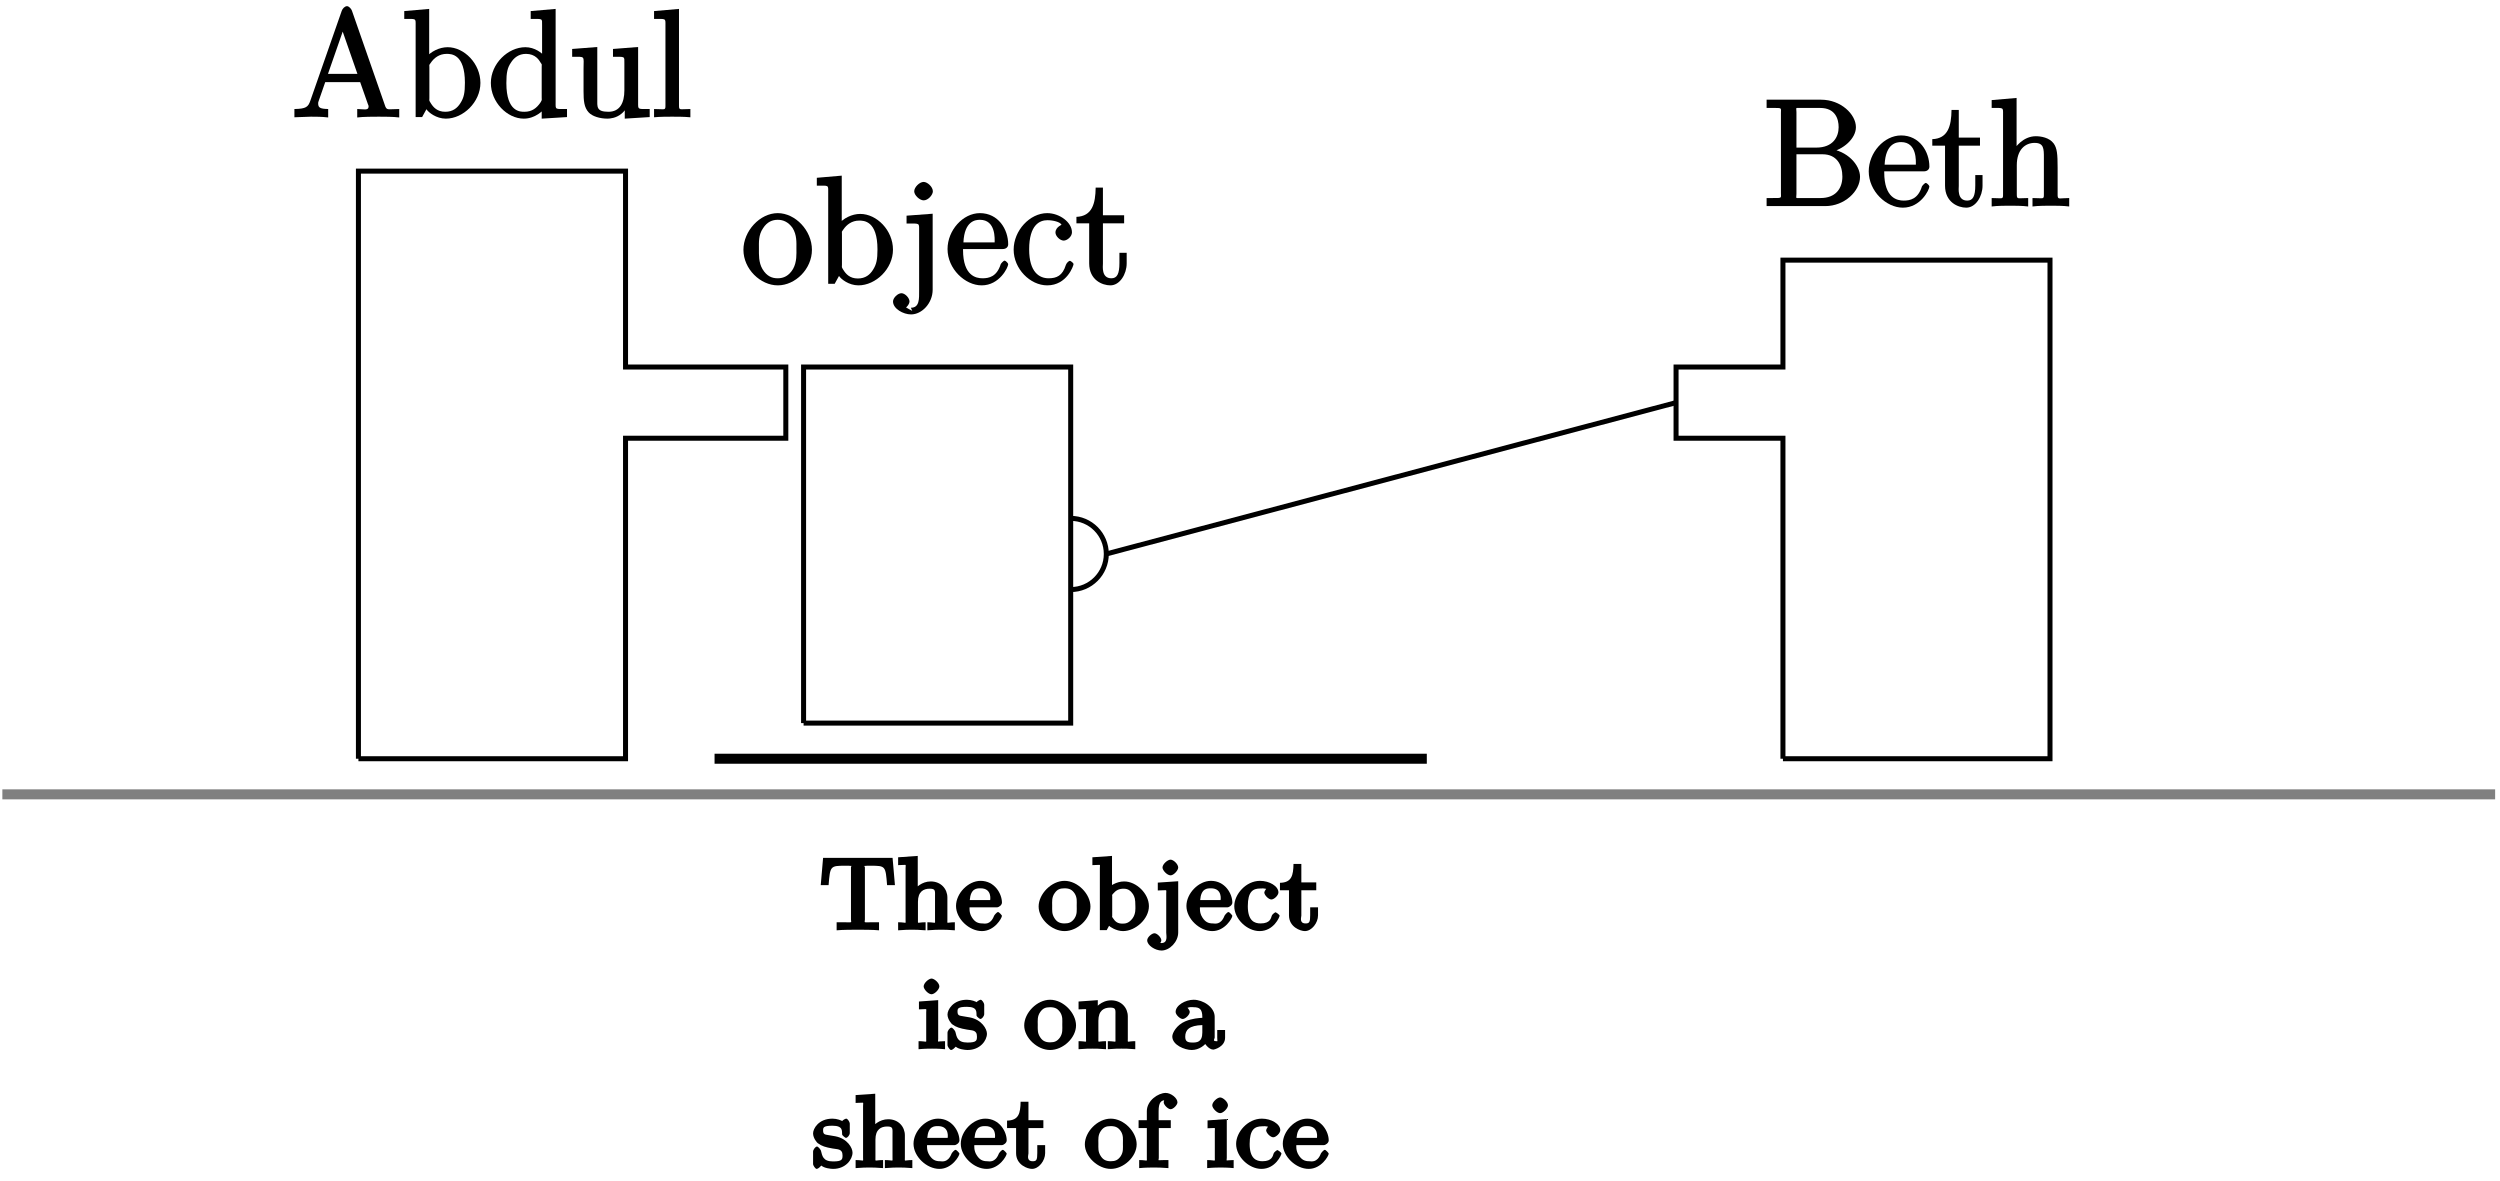<?xml version="1.0" encoding="UTF-8"?>
<svg xmlns="http://www.w3.org/2000/svg" xmlns:xlink="http://www.w3.org/1999/xlink" width="199pt" height="94pt" viewBox="0 0 199 94" version="1.1">
<defs>
<g>
<symbol overflow="visible" id="glyph0-0">
<path style="stroke:none;" d=""/>
</symbol>
<symbol overflow="visible" id="glyph0-1">
<path style="stroke:none;" d="M 8.547 -0.141 L 8.547 -0.641 C 7.609 -0.641 7.547 -0.484 7.391 -0.984 L 4.781 -8.469 C 4.734 -8.609 4.547 -8.828 4.391 -8.828 C 4.219 -8.828 4.031 -8.641 3.969 -8.453 L 1.469 -1.297 C 1.297 -0.812 1.141 -0.656 0.203 -0.641 L 0.203 0.016 L 1.516 -0.031 C 1.859 -0.031 2.422 -0.031 2.891 0.031 L 2.891 -0.641 C 2.234 -0.656 2.094 -0.75 2.094 -1.094 C 2.094 -1.156 2.094 -1.188 2.156 -1.344 L 2.656 -2.781 L 5.438 -2.781 L 6.047 -1.047 C 6.109 -0.906 6.109 -0.891 6.109 -0.844 C 6.109 -0.484 5.672 -0.641 5.203 -0.641 L 5.203 0.031 C 5.641 -0.031 6.594 -0.031 6.922 -0.031 C 7.25 -0.031 8.109 -0.031 8.547 0.031 Z M 5.438 -3.438 L 2.875 -3.438 L 4.203 -7.25 L 3.891 -7.25 L 5.219 -3.438 Z M 5.438 -3.438 "/>
</symbol>
<symbol overflow="visible" id="glyph0-2">
<path style="stroke:none;" d="M 6.234 -2.719 C 6.234 -4.25 4.953 -5.562 3.625 -5.562 C 2.969 -5.562 2.281 -5.219 1.875 -4.719 L 2.156 -4.609 L 2.156 -8.609 L 0.172 -8.438 L 0.172 -7.812 C 1.141 -7.812 1.078 -7.875 1.078 -7.297 L 1.078 0 L 1.594 0 L 1.938 -0.625 C 2.094 -0.375 2.719 0.125 3.484 0.125 C 4.859 0.125 6.234 -1.188 6.234 -2.719 Z M 5 -2.734 C 5 -1.938 4.922 -1.547 4.641 -1.109 C 4.406 -0.734 4.047 -0.422 3.438 -0.422 C 2.797 -0.422 2.484 -0.781 2.281 -1.109 C 2.125 -1.359 2.172 -1.297 2.172 -1.5 L 2.172 -3.969 C 2.172 -4.188 2.125 -4.094 2.266 -4.297 C 2.547 -4.719 2.969 -5.031 3.547 -5.031 C 3.906 -5.031 5 -5.031 5 -2.734 Z M 5 -2.734 "/>
</symbol>
<symbol overflow="visible" id="glyph0-3">
<path style="stroke:none;" d="M 6.312 -0.141 L 6.312 -0.641 C 5.344 -0.641 5.406 -0.578 5.406 -1.156 L 5.406 -8.609 L 3.422 -8.438 L 3.422 -7.812 C 4.406 -7.812 4.328 -7.875 4.328 -7.297 L 4.328 -4.656 L 4.609 -4.75 C 4.344 -5.109 3.734 -5.562 3 -5.562 C 1.609 -5.562 0.25 -4.25 0.25 -2.719 C 0.25 -1.188 1.547 0.125 2.875 0.125 C 3.781 0.125 4.406 -0.516 4.578 -0.734 L 4.297 -0.844 L 4.297 0.125 L 6.312 0 Z M 4.297 -1.547 C 4.297 -1.328 4.344 -1.406 4.188 -1.141 C 3.891 -0.719 3.531 -0.422 2.922 -0.422 C 2.625 -0.422 1.484 -0.375 1.484 -2.703 C 1.484 -3.562 1.578 -3.938 1.844 -4.328 C 2.078 -4.703 2.453 -5.031 3.047 -5.031 C 3.797 -5.031 4.094 -4.531 4.203 -4.344 C 4.344 -4.141 4.297 -4.219 4.297 -4 Z M 4.297 -1.547 "/>
</symbol>
<symbol overflow="visible" id="glyph0-4">
<path style="stroke:none;" d="M 6.391 -0.141 L 6.391 -0.641 C 5.422 -0.641 5.469 -0.578 5.469 -1.156 L 5.469 -5.578 L 3.469 -5.422 L 3.469 -4.797 C 4.453 -4.797 4.375 -4.859 4.375 -4.266 L 4.375 -2.125 C 4.375 -1.109 4 -0.422 3.109 -0.422 C 2.125 -0.422 2.219 -0.828 2.219 -1.453 L 2.219 -5.578 L 0.219 -5.422 L 0.219 -4.797 C 1.297 -4.797 1.125 -4.906 1.125 -3.844 L 1.125 -2.047 C 1.125 -1.297 1.172 -0.766 1.531 -0.375 C 1.812 -0.062 2.422 0.125 3.031 0.125 C 3.234 0.125 3.734 0.078 4.141 -0.266 C 4.484 -0.531 4.672 -0.984 4.672 -0.984 L 4.406 -1.094 L 4.406 0.125 L 6.391 0 Z M 6.391 -0.141 "/>
</symbol>
<symbol overflow="visible" id="glyph0-5">
<path style="stroke:none;" d="M 3.125 -0.141 L 3.125 -0.641 C 2.203 -0.641 2.219 -0.484 2.219 -1.031 L 2.219 -8.609 L 0.234 -8.438 L 0.234 -7.812 C 1.203 -7.812 1.141 -7.875 1.141 -7.297 L 1.141 -1.031 C 1.141 -0.484 1.172 -0.641 0.234 -0.641 L 0.234 0.016 C 0.734 -0.031 1.312 -0.031 1.672 -0.031 C 2.031 -0.031 2.625 -0.031 3.125 0.016 Z M 3.125 -0.141 "/>
</symbol>
<symbol overflow="visible" id="glyph0-6">
<path style="stroke:none;" d="M 5.641 -2.703 C 5.641 -4.25 4.312 -5.625 2.922 -5.625 C 1.5 -5.625 0.188 -4.203 0.188 -2.703 C 0.188 -1.172 1.547 0.125 2.922 0.125 C 4.328 0.125 5.641 -1.188 5.641 -2.703 Z M 4.406 -2.812 C 4.406 -2.391 4.453 -1.75 4.141 -1.188 C 3.812 -0.625 3.375 -0.438 2.922 -0.438 C 2.484 -0.438 2.062 -0.578 1.703 -1.172 C 1.391 -1.703 1.422 -2.312 1.422 -2.812 C 1.422 -3.266 1.375 -3.891 1.75 -4.422 C 2.078 -4.938 2.5 -5.094 2.922 -5.094 C 3.375 -5.094 3.766 -4.906 4.094 -4.453 C 4.453 -3.891 4.406 -3.25 4.406 -2.812 Z M 4.406 -2.812 "/>
</symbol>
<symbol overflow="visible" id="glyph0-7">
<path style="stroke:none;" d="M 2.578 0.469 L 2.578 -5.578 L 0.5 -5.422 L 0.5 -4.797 C 1.562 -4.797 1.5 -4.859 1.5 -4.266 L 1.5 0.516 C 1.5 1.172 1.547 1.906 0.844 1.906 L 0.953 2.156 C 0.953 2.156 0.562 1.953 0.281 1.781 L 0.172 2.031 C 0.484 1.969 0.734 1.609 0.734 1.406 C 0.734 1.125 0.375 0.75 0.094 0.75 C -0.203 0.75 -0.578 1.125 -0.578 1.406 C -0.578 1.984 0.234 2.438 0.859 2.438 C 1.719 2.438 2.578 1.547 2.578 0.469 Z M 2.594 -7.359 C 2.594 -7.719 2.156 -8.109 1.859 -8.109 C 1.531 -8.109 1.109 -7.688 1.109 -7.359 C 1.109 -7.047 1.547 -6.641 1.859 -6.641 C 2.219 -6.641 2.594 -7.078 2.594 -7.359 Z M 2.594 -7.359 "/>
</symbol>
<symbol overflow="visible" id="glyph0-8">
<path style="stroke:none;" d="M 5.016 -1.562 C 5.016 -1.641 4.812 -1.844 4.734 -1.844 C 4.641 -1.844 4.453 -1.625 4.422 -1.562 C 4.109 -0.562 3.484 -0.438 2.969 -0.438 C 2.469 -0.438 1.422 -0.625 1.422 -2.688 L 1.422 -2.766 L 4.578 -2.766 C 4.844 -2.766 5.016 -2.922 5.016 -3.141 C 5.016 -4.344 4.219 -5.625 2.766 -5.625 C 1.406 -5.625 0.188 -4.25 0.188 -2.766 C 0.188 -1.188 1.578 0.125 2.906 0.125 C 4.328 0.125 5.016 -1.312 5.016 -1.562 Z M 4.125 -3.297 L 1.453 -3.297 C 1.531 -5.016 2.422 -5.094 2.766 -5.094 C 4.047 -5.094 3.938 -3.547 3.938 -3.297 Z M 4.125 -3.297 "/>
</symbol>
<symbol overflow="visible" id="glyph0-9">
<path style="stroke:none;" d="M 5.016 -1.562 C 5.016 -1.672 4.766 -1.828 4.734 -1.828 C 4.625 -1.828 4.453 -1.641 4.406 -1.5 C 4.141 -0.641 3.672 -0.438 3.031 -0.438 C 2.297 -0.438 1.484 -0.922 1.484 -2.734 C 1.484 -4.719 2.344 -5.062 2.938 -5.062 C 3.391 -5.062 3.938 -4.922 4.047 -4.719 C 4.188 -4.719 3.578 -4.562 3.578 -4.078 C 3.578 -3.797 3.938 -3.438 4.234 -3.438 C 4.5 -3.438 4.891 -3.75 4.891 -4.094 C 4.891 -4.906 3.891 -5.625 2.922 -5.625 C 1.531 -5.625 0.25 -4.234 0.25 -2.719 C 0.25 -1.188 1.562 0.125 2.922 0.125 C 4.5 0.125 5.016 -1.453 5.016 -1.562 Z M 5.016 -1.562 "/>
</symbol>
<symbol overflow="visible" id="glyph0-10">
<path style="stroke:none;" d="M 4.047 -1.625 L 4.047 -2.469 L 3.469 -2.469 L 3.469 -1.656 C 3.469 -0.781 3.281 -0.438 2.828 -0.438 C 2.016 -0.438 2.156 -1.406 2.156 -1.609 L 2.156 -4.812 L 3.844 -4.812 L 3.844 -5.453 L 2.156 -5.453 L 2.156 -7.656 L 1.578 -7.656 C 1.562 -6.375 1.297 -5.375 0.047 -5.328 L 0.047 -4.812 L 1.062 -4.812 L 1.062 -1.625 C 1.062 -0.297 2.109 0.125 2.75 0.125 C 3.5 0.125 4.047 -0.766 4.047 -1.625 Z M 4.047 -1.625 "/>
</symbol>
<symbol overflow="visible" id="glyph0-11">
<path style="stroke:none;" d="M 7.781 -2.328 C 7.781 -3.297 6.75 -4.406 5.328 -4.562 L 5.328 -4.266 C 6.469 -4.484 7.453 -5.391 7.453 -6.281 C 7.453 -7.312 6.25 -8.469 4.688 -8.469 L 0.344 -8.469 L 0.344 -7.812 L 0.75 -7.812 C 1.609 -7.812 1.484 -7.844 1.484 -7.406 L 1.484 -1.047 C 1.484 -0.609 1.609 -0.641 0.75 -0.641 L 0.344 -0.641 L 0.344 0 L 5.016 0 C 6.547 0 7.781 -1.188 7.781 -2.328 Z M 6.078 -6.281 C 6.078 -5.5 5.625 -4.656 4.297 -4.656 L 2.719 -4.656 L 2.719 -7.484 C 2.719 -7.875 2.578 -7.812 3.109 -7.812 L 4.609 -7.812 C 5.812 -7.812 6.078 -6.938 6.078 -6.281 Z M 6.375 -2.344 C 6.375 -1.375 5.812 -0.641 4.641 -0.641 L 3.109 -0.641 C 2.578 -0.641 2.719 -0.578 2.719 -0.969 L 2.719 -4.125 L 4.797 -4.125 C 5.938 -4.125 6.375 -3.266 6.375 -2.344 Z M 6.375 -2.344 "/>
</symbol>
<symbol overflow="visible" id="glyph0-12">
<path style="stroke:none;" d="M 6.391 -0.141 L 6.391 -0.641 C 5.625 -0.641 5.484 -0.484 5.469 -0.844 L 5.469 -3.047 C 5.469 -4.156 5.422 -4.609 5.156 -4.984 C 4.812 -5.453 4.141 -5.562 3.734 -5.562 C 2.703 -5.562 2.062 -4.641 1.953 -4.422 L 2.203 -4.422 L 2.203 -8.609 L 0.219 -8.438 L 0.219 -7.812 C 1.188 -7.812 1.125 -7.875 1.125 -7.297 L 1.125 -1.031 C 1.125 -0.484 1.156 -0.641 0.219 -0.641 L 0.219 0.031 C 0.688 -0.031 1.344 -0.031 1.672 -0.031 C 2.016 -0.031 2.672 -0.031 3.125 0.031 L 3.125 -0.641 C 2.219 -0.641 2.219 -0.484 2.219 -1.031 L 2.219 -3.25 C 2.219 -4.5 2.891 -5.031 3.641 -5.031 C 4.375 -5.031 4.375 -4.562 4.375 -3.844 L 4.375 -1.031 C 4.375 -0.484 4.406 -0.641 3.469 -0.641 L 3.469 0.031 C 3.938 -0.031 4.594 -0.031 4.922 -0.031 C 5.266 -0.031 5.922 -0.031 6.391 0.031 Z M 6.391 -0.141 "/>
</symbol>
<symbol overflow="visible" id="glyph1-0">
<path style="stroke:none;" d=""/>
</symbol>
<symbol overflow="visible" id="glyph1-1">
<path style="stroke:none;" d="M 5.984 -3.766 L 5.812 -5.75 L 0.281 -5.75 L 0.094 -3.578 L 0.719 -3.578 C 0.844 -5.109 0.844 -5.125 2.062 -5.125 C 2.219 -5.125 2.469 -5.125 2.531 -5.109 C 2.672 -5.078 2.5 -5.172 2.5 -4.984 L 2.5 -0.844 C 2.5 -0.562 2.688 -0.625 1.859 -0.625 L 1.359 -0.625 L 1.359 0.016 C 1.844 -0.031 2.703 -0.031 3.047 -0.031 C 3.391 -0.031 4.25 -0.031 4.734 0.016 L 4.734 -0.625 L 4.25 -0.625 C 3.422 -0.625 3.609 -0.562 3.609 -0.844 L 3.609 -4.984 C 3.609 -5.156 3.422 -5.078 3.578 -5.109 C 3.656 -5.125 3.891 -5.125 4.047 -5.125 C 5.266 -5.125 5.25 -5.109 5.375 -3.578 L 6 -3.578 Z M 5.984 -3.766 "/>
</symbol>
<symbol overflow="visible" id="glyph1-2">
<path style="stroke:none;" d="M 4.656 -0.188 L 4.656 -0.625 C 3.969 -0.625 4.062 -0.453 4.062 -0.812 L 4.062 -2.594 C 4.062 -3.266 3.562 -3.875 2.734 -3.875 C 2.031 -3.875 1.531 -3.375 1.422 -3.172 L 1.703 -3.172 L 1.703 -5.906 L 0.141 -5.797 L 0.141 -5.172 C 0.875 -5.172 0.734 -5.312 0.734 -4.922 L 0.734 -0.812 C 0.734 -0.453 0.844 -0.625 0.141 -0.625 L 0.141 0.016 C 0.672 -0.031 1.016 -0.031 1.234 -0.031 C 1.469 -0.031 1.797 -0.031 2.328 0.016 L 2.328 -0.625 C 1.641 -0.625 1.719 -0.453 1.719 -0.812 L 1.719 -2.25 C 1.719 -3.078 2.172 -3.297 2.656 -3.297 C 3.141 -3.297 3.078 -3.125 3.078 -2.625 L 3.078 -0.812 C 3.078 -0.453 3.172 -0.625 2.469 -0.625 L 2.469 0.016 C 3 -0.031 3.359 -0.031 3.562 -0.031 C 3.797 -0.031 4.141 -0.031 4.656 0.016 Z M 4.656 -0.188 "/>
</symbol>
<symbol overflow="visible" id="glyph1-3">
<path style="stroke:none;" d="M 3.703 -1.141 C 3.703 -1.172 3.484 -1.438 3.391 -1.438 C 3.297 -1.438 3.094 -1.188 3.078 -1.141 C 2.781 -0.375 2.297 -0.531 2.156 -0.531 C 1.797 -0.531 1.547 -0.641 1.312 -1.016 C 1.078 -1.375 1.125 -1.766 1.125 -1.812 L 3.297 -1.812 C 3.469 -1.812 3.703 -2 3.703 -2.188 C 3.703 -2.891 3.125 -3.922 2 -3.922 C 1.016 -3.922 0.047 -2.922 0.047 -1.922 C 0.047 -0.906 1.094 0.078 2.109 0.078 C 3.109 0.078 3.703 -0.953 3.703 -1.141 Z M 2.969 -2.391 L 1.141 -2.391 C 1.219 -3.328 1.703 -3.328 2 -3.328 C 2.938 -3.328 2.766 -2.391 2.766 -2.391 Z M 2.969 -2.391 "/>
</symbol>
<symbol overflow="visible" id="glyph1-4">
<path style="stroke:none;" d="M 4.172 -1.875 C 4.172 -2.875 3.156 -3.922 2.109 -3.922 C 1.062 -3.922 0.047 -2.875 0.047 -1.875 C 0.047 -0.891 1.094 0.078 2.109 0.078 C 3.141 0.078 4.172 -0.891 4.172 -1.875 Z M 3.078 -1.953 C 3.078 -1.578 3.125 -1.281 2.906 -0.938 C 2.688 -0.625 2.469 -0.531 2.109 -0.531 C 1.688 -0.531 1.469 -0.688 1.297 -0.969 C 1.094 -1.297 1.125 -1.547 1.125 -1.953 C 1.125 -2.25 1.078 -2.609 1.328 -2.953 C 1.531 -3.234 1.734 -3.328 2.109 -3.328 C 2.531 -3.328 2.734 -3.188 2.922 -2.906 C 3.125 -2.578 3.078 -2.266 3.078 -1.953 Z M 3.078 -1.953 "/>
</symbol>
<symbol overflow="visible" id="glyph1-5">
<path style="stroke:none;" d="M 4.594 -1.906 C 4.594 -2.906 3.594 -3.875 2.625 -3.875 C 1.984 -3.875 1.469 -3.484 1.328 -3.344 L 1.656 -3.219 L 1.656 -5.906 L 0.094 -5.797 L 0.094 -5.172 C 0.828 -5.172 0.688 -5.312 0.688 -4.922 L 0.688 0 L 1.234 0 L 1.422 -0.344 C 1.469 -0.281 1.984 0.078 2.531 0.078 C 3.531 0.078 4.594 -0.891 4.594 -1.906 Z M 3.516 -1.906 C 3.516 -1.734 3.562 -1.297 3.281 -0.922 C 3 -0.562 2.75 -0.516 2.5 -0.516 C 2.109 -0.516 1.922 -0.656 1.719 -0.969 C 1.625 -1.109 1.672 -1 1.672 -1.141 L 1.672 -2.703 C 1.672 -2.859 1.625 -2.734 1.734 -2.891 C 1.969 -3.172 2.219 -3.297 2.578 -3.297 C 2.984 -3.297 3.156 -3.094 3.328 -2.859 C 3.453 -2.641 3.516 -2.5 3.516 -1.906 Z M 3.516 -1.906 "/>
</symbol>
<symbol overflow="visible" id="glyph1-6">
<path style="stroke:none;" d="M 1.984 0.188 L 1.984 -3.891 L 0.359 -3.781 L 0.359 -3.156 C 1.156 -3.156 1.031 -3.297 1.031 -2.906 L 1.031 0.203 C 1.031 0.422 1.188 1.031 0.641 1.031 C 0.531 1.031 0.344 1 0.25 0.969 L 0.25 1.328 C 0.297 1.312 0.641 1.031 0.641 0.812 C 0.641 0.594 0.312 0.25 0.094 0.25 C -0.109 0.25 -0.484 0.562 -0.484 0.812 C -0.484 1.219 0.156 1.625 0.656 1.625 C 1.297 1.625 1.984 0.938 1.984 0.188 Z M 1.984 -4.984 C 1.984 -5.25 1.609 -5.609 1.375 -5.609 C 1.141 -5.609 0.734 -5.25 0.734 -4.984 C 0.734 -4.75 1.109 -4.359 1.375 -4.359 C 1.625 -4.359 1.984 -4.75 1.984 -4.984 Z M 1.984 -4.984 "/>
</symbol>
<symbol overflow="visible" id="glyph1-7">
<path style="stroke:none;" d="M 3.703 -1.141 C 3.703 -1.234 3.406 -1.422 3.391 -1.422 C 3.328 -1.422 3.094 -1.234 3.078 -1.141 C 3.016 -0.984 2.984 -0.531 2.188 -0.531 C 1.703 -0.531 1.172 -0.734 1.172 -1.906 C 1.172 -3.062 1.578 -3.312 2.156 -3.312 C 2.234 -3.312 2.516 -3.359 2.797 -3.219 L 2.938 -3.531 C 2.703 -3.453 2.484 -3.094 2.484 -3 C 2.484 -2.781 2.828 -2.438 3.047 -2.438 C 3.266 -2.438 3.609 -2.766 3.609 -3 C 3.609 -3.5 2.891 -3.922 2.141 -3.922 C 1.031 -3.922 0.094 -2.859 0.094 -1.906 C 0.094 -0.891 1.109 0.078 2.109 0.078 C 3.234 0.078 3.703 -1.047 3.703 -1.141 Z M 3.703 -1.141 "/>
</symbol>
<symbol overflow="visible" id="glyph1-8">
<path style="stroke:none;" d="M 3 -1.172 L 3 -1.812 L 2.375 -1.812 L 2.375 -1.188 C 2.375 -0.641 2.312 -0.531 2.016 -0.531 C 1.484 -0.531 1.672 -1.031 1.672 -1.156 L 1.672 -3.172 L 2.859 -3.172 L 2.859 -3.797 L 1.672 -3.797 L 1.672 -5.266 L 1.047 -5.266 C 1.031 -4.359 0.906 -3.781 -0.031 -3.766 L -0.031 -3.172 L 0.688 -3.172 L 0.688 -1.172 C 0.688 -0.25 1.594 0.078 1.953 0.078 C 2.5 0.078 3 -0.578 3 -1.172 Z M 3 -1.172 "/>
</symbol>
<symbol overflow="visible" id="glyph1-9">
<path style="stroke:none;" d="M 2.25 -0.188 L 2.25 -0.625 C 1.547 -0.625 1.703 -0.484 1.703 -0.797 L 1.703 -3.891 L 0.172 -3.781 L 0.172 -3.156 C 0.875 -3.156 0.75 -3.297 0.75 -2.906 L 0.75 -0.812 C 0.75 -0.453 0.844 -0.625 0.141 -0.625 L 0.141 0.016 C 0.641 -0.031 1.094 -0.031 1.219 -0.031 C 1.312 -0.031 1.797 -0.031 2.25 0.016 Z M 1.797 -4.984 C 1.797 -5.25 1.406 -5.609 1.172 -5.609 C 0.953 -5.609 0.547 -5.25 0.547 -4.984 C 0.547 -4.75 0.922 -4.359 1.172 -4.359 C 1.422 -4.359 1.797 -4.75 1.797 -4.984 Z M 1.797 -4.984 "/>
</symbol>
<symbol overflow="visible" id="glyph1-10">
<path style="stroke:none;" d="M 3.234 -1.219 C 3.234 -1.594 2.828 -2.328 1.875 -2.516 C 1.812 -2.531 1.359 -2.609 1.328 -2.609 C 1.078 -2.656 0.891 -2.641 0.891 -2.969 C 0.891 -3.203 0.891 -3.359 1.641 -3.359 C 2.531 -3.359 2.375 -2.891 2.406 -2.656 C 2.406 -2.594 2.656 -2.391 2.703 -2.391 C 2.844 -2.391 3.016 -2.625 3.016 -2.781 L 3.016 -3.531 C 3.016 -3.656 2.844 -3.922 2.734 -3.922 C 2.688 -3.922 2.531 -3.859 2.406 -3.734 C 2.391 -3.734 2.453 -3.719 2.438 -3.719 L 2.562 -3.406 C 2.562 -3.406 2.531 -3.656 2.484 -3.688 C 2.359 -3.781 2 -3.922 1.641 -3.922 C 0.531 -3.922 0.094 -3.125 0.094 -2.75 C 0.094 -2.344 0.438 -1.984 0.469 -1.969 C 0.781 -1.734 1.094 -1.641 1.641 -1.547 C 2.016 -1.469 2.438 -1.547 2.438 -1 C 2.438 -0.688 2.422 -0.516 1.688 -0.516 C 0.875 -0.516 0.828 -0.953 0.719 -1.375 C 0.688 -1.469 0.5 -1.703 0.406 -1.703 C 0.281 -1.703 0.094 -1.453 0.094 -1.297 L 0.094 -0.312 C 0.094 -0.188 0.281 0.078 0.375 0.078 C 0.438 0.078 0.562 0.016 0.703 -0.141 C 0.75 -0.172 0.844 -0.281 0.75 -0.188 C 0.969 0.016 1.484 0.078 1.688 0.078 C 2.703 0.078 3.234 -0.688 3.234 -1.219 Z M 3.234 -1.219 "/>
</symbol>
<symbol overflow="visible" id="glyph1-11">
<path style="stroke:none;" d="M 4.656 -0.188 L 4.656 -0.625 C 3.969 -0.625 4.062 -0.453 4.062 -0.812 L 4.062 -2.594 C 4.062 -3.266 3.562 -3.875 2.734 -3.875 C 1.938 -3.875 1.453 -3.25 1.391 -3.109 L 1.672 -3.109 L 1.672 -3.891 L 0.141 -3.781 L 0.141 -3.156 C 0.875 -3.156 0.734 -3.297 0.734 -2.906 L 0.734 -0.812 C 0.734 -0.453 0.844 -0.625 0.141 -0.625 L 0.141 0.016 C 0.672 -0.031 1.016 -0.031 1.234 -0.031 C 1.469 -0.031 1.797 -0.031 2.328 0.016 L 2.328 -0.625 C 1.641 -0.625 1.719 -0.453 1.719 -0.812 L 1.719 -2.25 C 1.719 -3.078 2.172 -3.297 2.656 -3.297 C 3.141 -3.297 3.078 -3.125 3.078 -2.625 L 3.078 -0.812 C 3.078 -0.453 3.172 -0.625 2.469 -0.625 L 2.469 0.016 C 3 -0.031 3.359 -0.031 3.562 -0.031 C 3.797 -0.031 4.141 -0.031 4.656 0.016 Z M 4.656 -0.188 "/>
</symbol>
<symbol overflow="visible" id="glyph1-12">
<path style="stroke:none;" d="M 4.281 -0.906 L 4.281 -1.516 L 3.656 -1.516 L 3.656 -0.906 C 3.656 -0.578 3.734 -0.625 3.562 -0.625 C 3.266 -0.625 3.453 -0.812 3.453 -0.906 L 3.453 -2.562 C 3.453 -3.344 2.516 -3.922 1.781 -3.922 C 1.125 -3.922 0.344 -3.484 0.344 -2.953 C 0.344 -2.719 0.703 -2.391 0.906 -2.391 C 1.125 -2.391 1.469 -2.734 1.469 -2.953 C 1.469 -3.141 1.156 -3.453 0.984 -3.5 L 1.109 -3.188 C 1.406 -3.391 1.719 -3.328 1.766 -3.328 C 2.219 -3.328 2.469 -3.203 2.469 -2.547 L 2.469 -2.484 C 2.203 -2.469 1.672 -2.438 1.109 -2.203 C 0.406 -1.906 0.078 -1.266 0.078 -1 C 0.078 -0.312 1.078 0.078 1.625 0.078 C 2.203 0.078 2.688 -0.297 2.875 -0.625 L 2.547 -0.75 C 2.594 -0.453 2.984 0.047 3.344 0.047 C 3.422 0.047 4.281 -0.172 4.281 -0.906 Z M 2.469 -1.312 C 2.469 -0.531 2.016 -0.516 1.688 -0.516 C 1.281 -0.516 1.109 -0.609 1.109 -0.984 C 1.109 -1.516 1.422 -1.875 2.469 -1.906 Z M 2.469 -1.312 "/>
</symbol>
<symbol overflow="visible" id="glyph1-13">
<path style="stroke:none;" d="M 3.188 -5.219 C 3.188 -5.562 2.672 -5.969 2.25 -5.969 C 1.656 -5.969 0.75 -5.359 0.75 -4.516 L 0.75 -3.797 L 0.094 -3.797 L 0.094 -3.172 L 0.75 -3.172 L 0.75 -0.812 C 0.75 -0.453 0.844 -0.625 0.141 -0.625 L 0.141 0.016 C 0.641 -0.031 1.078 -0.031 1.281 -0.031 C 1.75 -0.031 1.766 -0.031 2.469 0.016 L 2.469 -0.625 L 2.125 -0.625 C 1.531 -0.625 1.703 -0.531 1.703 -0.828 L 1.703 -3.172 L 2.656 -3.172 L 2.656 -3.797 L 1.688 -3.797 L 1.688 -4.516 C 1.688 -5.219 1.891 -5.391 2.234 -5.391 C 2.359 -5.391 2.438 -5.359 2.469 -5.344 L 2.328 -5.656 C 2.188 -5.594 2.094 -5.328 2.094 -5.219 C 2.094 -5.016 2.438 -4.672 2.641 -4.672 C 2.859 -4.672 3.188 -5.016 3.188 -5.219 Z M 3.188 -5.219 "/>
</symbol>
</g>
</defs>
<g id="surface1">
<path style="fill:none;stroke-width:0.797;stroke-linecap:butt;stroke-linejoin:miter;stroke:rgb(50%,50%,50%);stroke-opacity:1;stroke-miterlimit:10;" d="M 0.002 -0.001 L 198.427 -0.001 " transform="matrix(1,0,0,-1,0.186,63.229)"/>
<path style="fill:none;stroke-width:0.797;stroke-linecap:butt;stroke-linejoin:miter;stroke:rgb(0%,0%,0%);stroke-opacity:1;stroke-miterlimit:10;" d="M 56.693 2.834 L 113.388 2.834 " transform="matrix(1,0,0,-1,0.186,63.229)"/>
<path style="fill:none;stroke-width:0.399;stroke-linecap:butt;stroke-linejoin:miter;stroke:rgb(0%,0%,0%);stroke-opacity:1;stroke-miterlimit:10;" d="M 28.345 2.834 L 49.607 2.834 L 49.607 28.346 L 62.365 28.346 L 62.365 34.014 L 49.607 34.014 L 49.607 49.608 L 28.345 49.608 L 28.345 2.834 " transform="matrix(1,0,0,-1,0.186,63.229)"/>
<path style="fill:none;stroke-width:0.399;stroke-linecap:butt;stroke-linejoin:miter;stroke:rgb(0%,0%,0%);stroke-opacity:1;stroke-miterlimit:10;" d="M 63.779 5.67 L 85.041 5.67 L 85.041 34.014 L 63.779 34.014 L 63.779 5.67 " transform="matrix(1,0,0,-1,0.186,63.229)"/>
<path style="fill:none;stroke-width:0.399;stroke-linecap:butt;stroke-linejoin:miter;stroke:rgb(0%,0%,0%);stroke-opacity:1;stroke-miterlimit:10;" d="M 141.736 2.834 L 162.994 2.834 L 162.994 42.522 L 141.736 42.522 L 141.736 34.014 L 133.228 34.014 L 133.228 28.346 L 141.736 28.346 L 141.736 2.834 " transform="matrix(1,0,0,-1,0.186,63.229)"/>
<path style="fill:none;stroke-width:0.399;stroke-linecap:butt;stroke-linejoin:miter;stroke:rgb(0%,0%,0%);stroke-opacity:1;stroke-miterlimit:10;" d="M 85.041 16.299 C 86.607 16.299 87.876 17.569 87.876 19.135 C 87.876 20.702 86.607 21.967 85.041 21.967 " transform="matrix(1,0,0,-1,0.186,63.229)"/>
<path style="fill:none;stroke-width:0.399;stroke-linecap:butt;stroke-linejoin:miter;stroke:rgb(0%,0%,0%);stroke-opacity:1;stroke-miterlimit:10;" d="M 87.876 19.135 L 133.228 31.182 " transform="matrix(1,0,0,-1,0.186,63.229)"/>
<g style="fill:rgb(0%,0%,0%);fill-opacity:1;">
  <use xlink:href="#glyph0-1" x="23.232" y="9.319"/>
  <use xlink:href="#glyph0-2" x="32.007" y="9.319"/>
</g>
<g style="fill:rgb(0%,0%,0%);fill-opacity:1;">
  <use xlink:href="#glyph0-3" x="38.822" y="9.319"/>
  <use xlink:href="#glyph0-4" x="45.325" y="9.319"/>
  <use xlink:href="#glyph0-5" x="51.829" y="9.319"/>
</g>
<g style="fill:rgb(0%,0%,0%);fill-opacity:1;">
  <use xlink:href="#glyph0-6" x="58.989" y="22.59"/>
  <use xlink:href="#glyph0-2" x="64.847" y="22.59"/>
</g>
<g style="fill:rgb(0%,0%,0%);fill-opacity:1;">
  <use xlink:href="#glyph0-7" x="71.662" y="22.59"/>
  <use xlink:href="#glyph0-8" x="75.236" y="22.59"/>
  <use xlink:href="#glyph0-9" x="80.437" y="22.59"/>
  <use xlink:href="#glyph0-10" x="85.637" y="22.59"/>
</g>
<g style="fill:rgb(0%,0%,0%);fill-opacity:1;">
  <use xlink:href="#glyph0-11" x="140.278" y="16.405"/>
  <use xlink:href="#glyph0-8" x="148.563" y="16.405"/>
  <use xlink:href="#glyph0-10" x="153.763" y="16.405"/>
  <use xlink:href="#glyph0-12" x="158.318" y="16.405"/>
</g>
<g style="fill:rgb(0%,0%,0%);fill-opacity:1;">
  <use xlink:href="#glyph1-1" x="65.237" y="74.037"/>
  <use xlink:href="#glyph1-2" x="71.35" y="74.037"/>
  <use xlink:href="#glyph1-3" x="76.052" y="74.037"/>
</g>
<g style="fill:rgb(0%,0%,0%);fill-opacity:1;">
  <use xlink:href="#glyph1-4" x="82.628" y="74.037"/>
  <use xlink:href="#glyph1-5" x="86.86" y="74.037"/>
</g>
<g style="fill:rgb(0%,0%,0%);fill-opacity:1;">
  <use xlink:href="#glyph1-6" x="91.801" y="74.037"/>
  <use xlink:href="#glyph1-3" x="94.392" y="74.037"/>
  <use xlink:href="#glyph1-7" x="98.154" y="74.037"/>
  <use xlink:href="#glyph1-8" x="101.915" y="74.037"/>
</g>
<g style="fill:rgb(0%,0%,0%);fill-opacity:1;">
  <use xlink:href="#glyph1-9" x="72.976" y="83.502"/>
  <use xlink:href="#glyph1-10" x="75.327" y="83.502"/>
</g>
<g style="fill:rgb(0%,0%,0%);fill-opacity:1;">
  <use xlink:href="#glyph1-4" x="81.48" y="83.502"/>
  <use xlink:href="#glyph1-11" x="85.712" y="83.502"/>
</g>
<g style="fill:rgb(0%,0%,0%);fill-opacity:1;">
  <use xlink:href="#glyph1-12" x="93.236" y="83.502"/>
</g>
<g style="fill:rgb(0%,0%,0%);fill-opacity:1;">
  <use xlink:href="#glyph1-10" x="64.627" y="92.966"/>
  <use xlink:href="#glyph1-2" x="67.966" y="92.966"/>
  <use xlink:href="#glyph1-3" x="72.669" y="92.966"/>
  <use xlink:href="#glyph1-3" x="76.431" y="92.966"/>
  <use xlink:href="#glyph1-8" x="80.193" y="92.966"/>
</g>
<g style="fill:rgb(0%,0%,0%);fill-opacity:1;">
  <use xlink:href="#glyph1-4" x="86.306" y="92.966"/>
  <use xlink:href="#glyph1-13" x="90.538" y="92.966"/>
</g>
<g style="fill:rgb(0%,0%,0%);fill-opacity:1;">
  <use xlink:href="#glyph1-9" x="95.949" y="92.966"/>
  <use xlink:href="#glyph1-7" x="98.301" y="92.966"/>
  <use xlink:href="#glyph1-3" x="102.063" y="92.966"/>
</g>
</g>
</svg>
